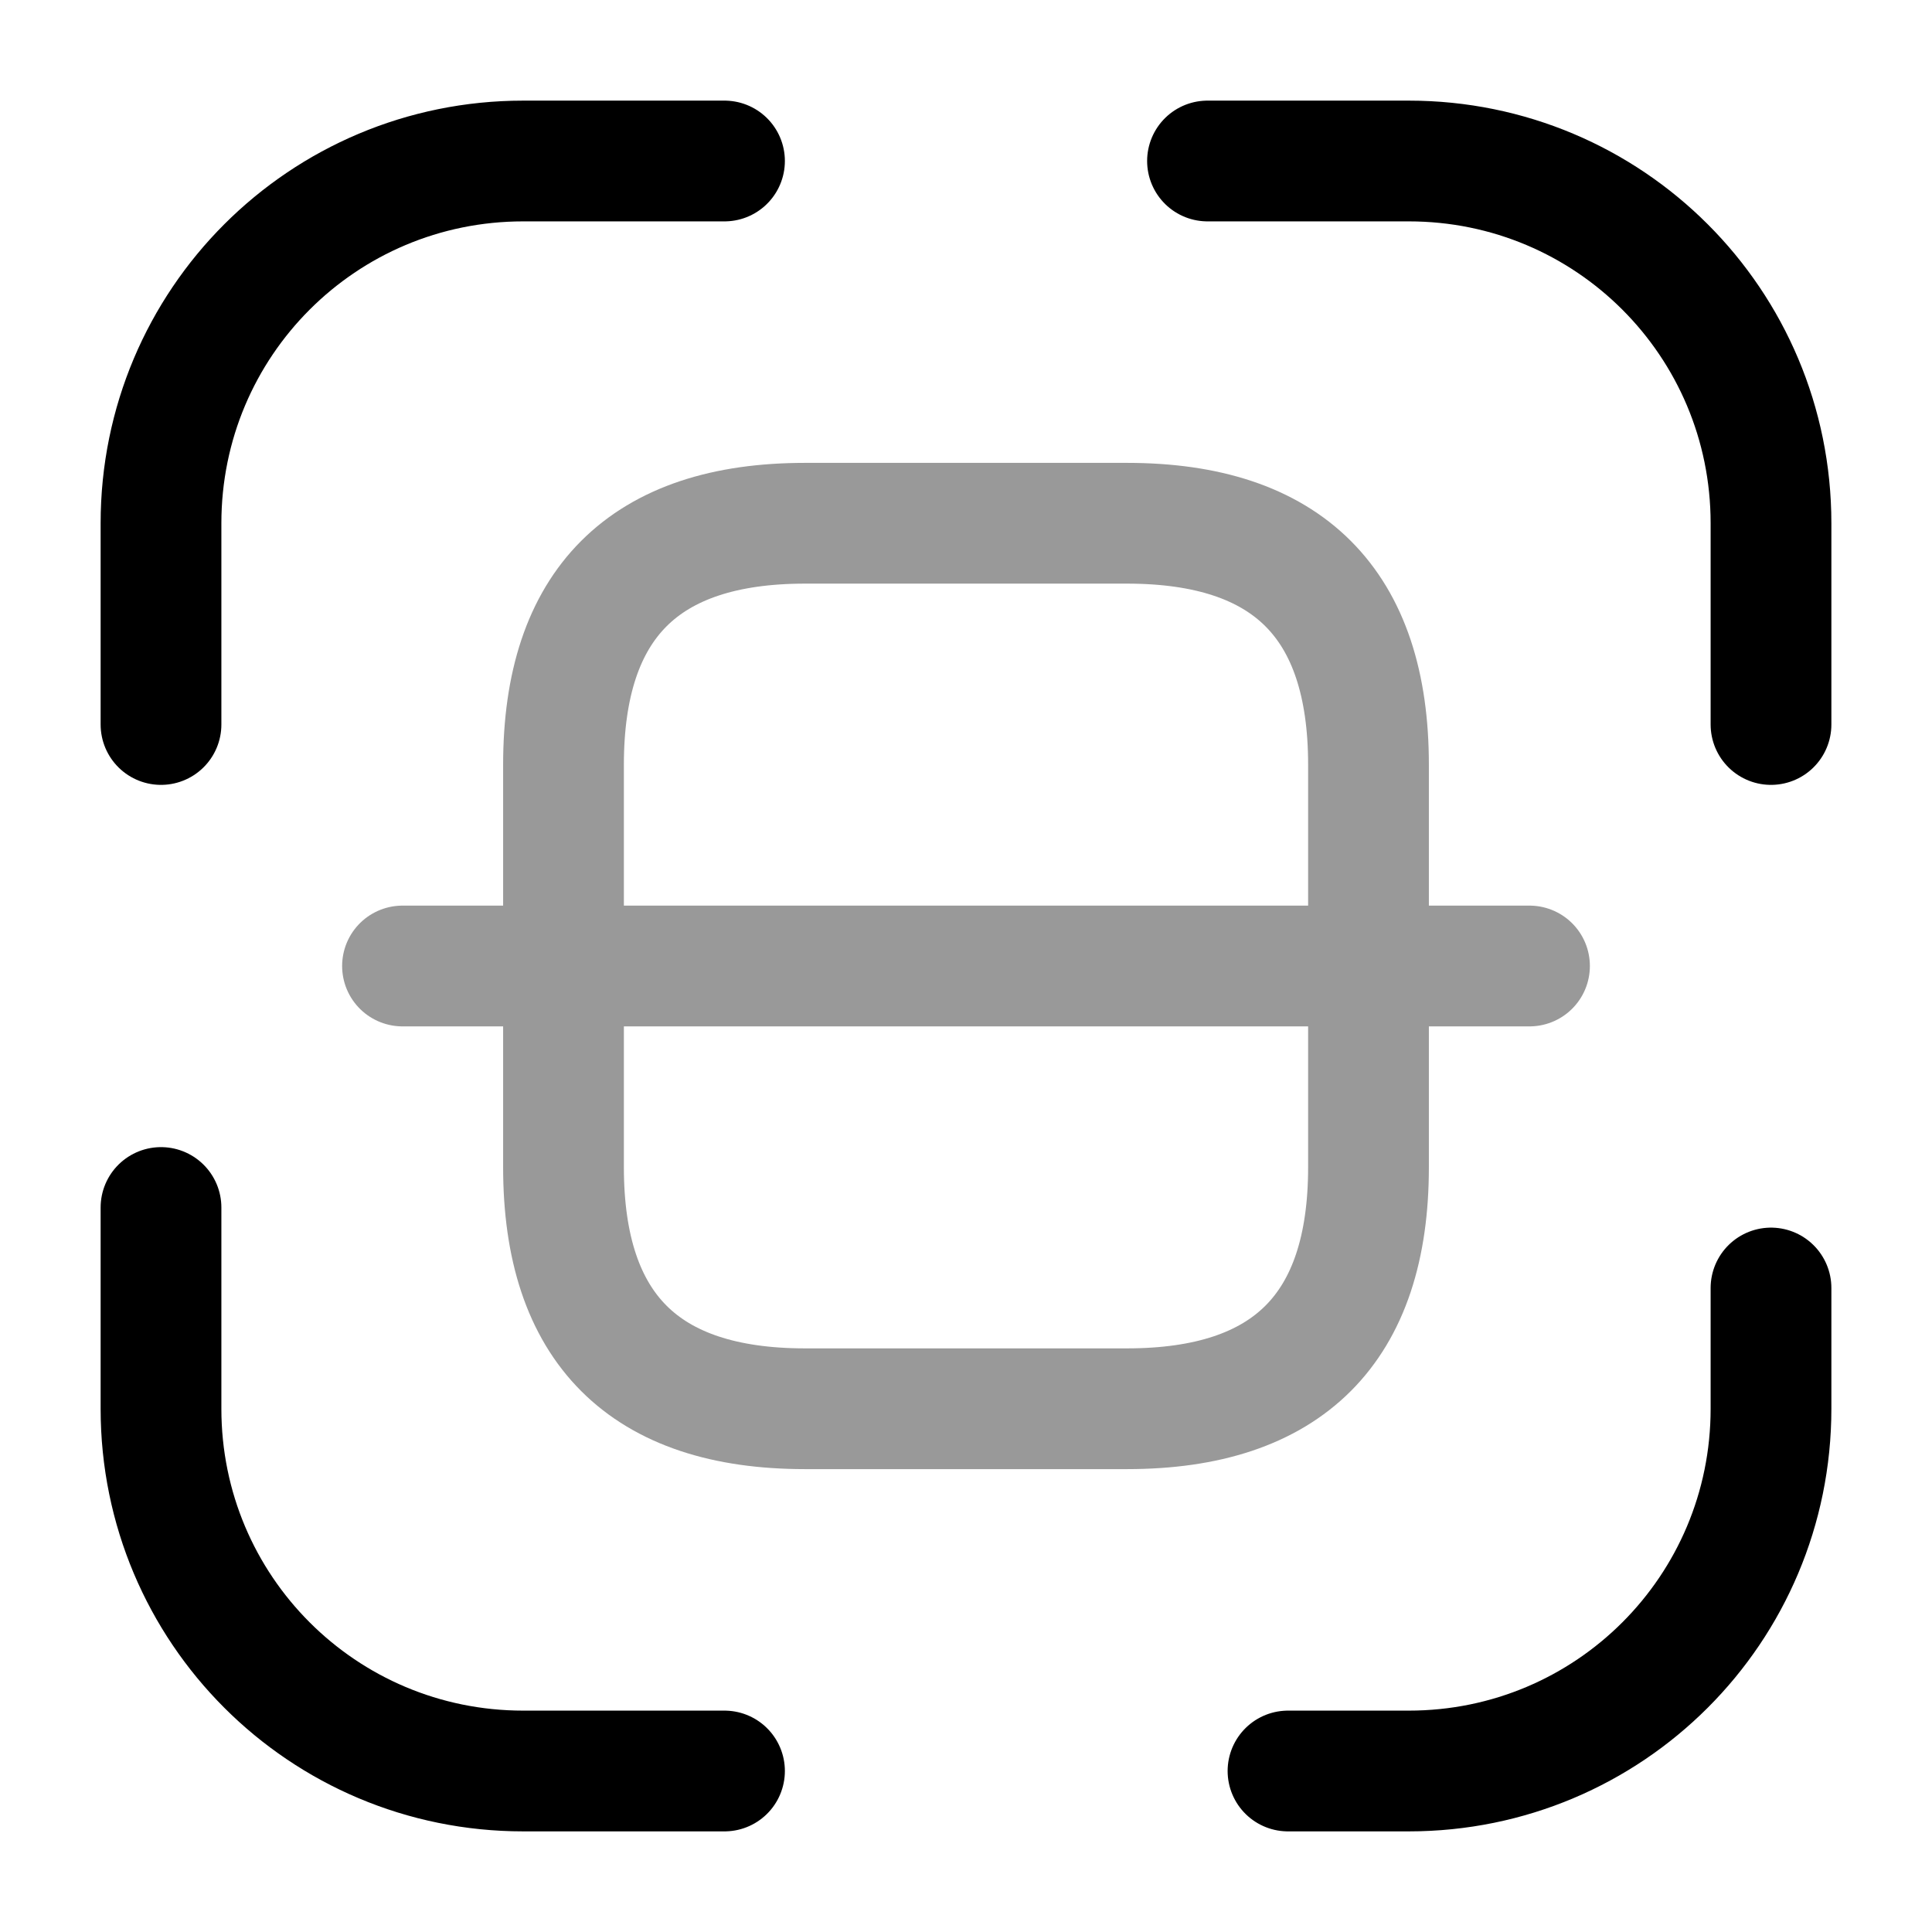 <svg viewBox="0 0 24 24" fill="none"><path stroke="currentColor" stroke-linecap="round" stroke-linejoin="round" stroke-width="1.5" d="M2 9V6.5C2 4.01 4.01 2 6.5 2H9M15 2h2.5C19.99 2 22 4.01 22 6.5V9M22 16v1.5c0 2.49-2.01 4.5-4.5 4.5H16M9 22H6.5C4.01 22 2 19.99 2 17.5V15"/><g stroke="currentColor" stroke-linecap="round" stroke-linejoin="round" stroke-width="1.5" opacity=".4"><path d="M17 9.5v5c0 2-1 3-3 3h-4c-2 0-3-1-3-3v-5c0-2 1-3 3-3h4c2 0 3 1 3 3ZM19 12H5"/></g></svg>